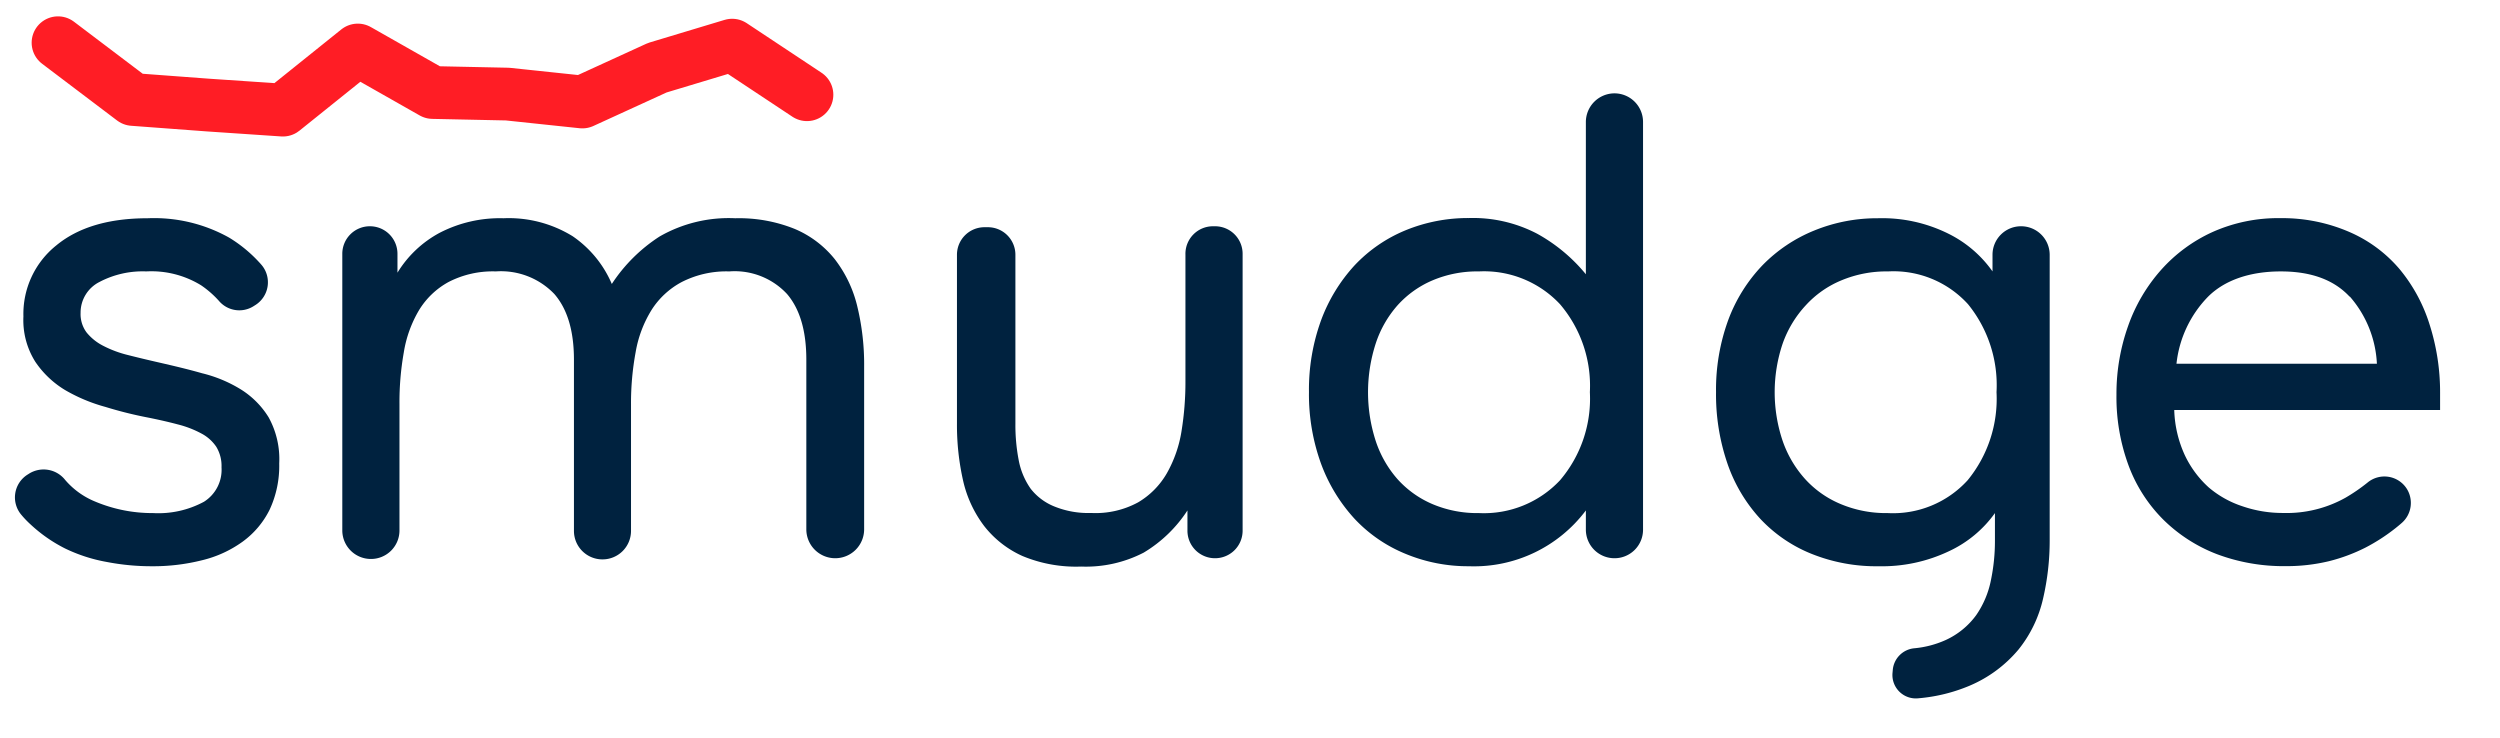 <svg id="Layer_1" data-name="Layer 1" xmlns="http://www.w3.org/2000/svg" viewBox="0 0 237 70"><defs><style>.cls-1{fill:none;stroke:#ff1d25;stroke-linecap:round;stroke-linejoin:round;stroke-width:5px;}.cls-2{fill:#00223f;}</style></defs><title>smudge_blue</title><polyline class="cls-1" points="76.5 8.98 69.41 4.28 62.31 6.42 55.21 9.67 48.11 8.92 41.02 8.77 33.92 4.74 26.82 10.44 19.72 9.96 12.61 9.43 5.5 4.05"/><path class="cls-2" d="M5.33,23.27Q8.45,20.69,14,20.69a14.57,14.57,0,0,1,7.71,1.83,13.1,13.1,0,0,1,3.09,2.6,2.55,2.55,0,0,1-.61,3.81l-.19.12a2.53,2.53,0,0,1-3.24-.52,9.3,9.3,0,0,0-1.69-1.48,9,9,0,0,0-5.2-1.32,8.79,8.79,0,0,0-4.44,1,3.25,3.25,0,0,0-1.79,2.93,2.91,2.91,0,0,0,.57,1.86,4.84,4.84,0,0,0,1.57,1.26,10.47,10.47,0,0,0,2.36.88c.9.23,1.9.47,3,.72,1.3.3,2.63.61,4,1a12.77,12.77,0,0,1,3.65,1.51,8.17,8.17,0,0,1,2.68,2.68,8.19,8.19,0,0,1,1,4.37,9.82,9.82,0,0,1-.91,4.38A8.3,8.3,0,0,1,23,51.35a10.92,10.92,0,0,1-3.84,1.76,19,19,0,0,1-4.78.57,22.27,22.27,0,0,1-4.28-.41A15.15,15.15,0,0,1,6.18,52a14.05,14.05,0,0,1-3.3-2.3,9.14,9.14,0,0,1-.86-.9A2.55,2.55,0,0,1,2.6,45l.19-.12a2.6,2.6,0,0,1,3.38.61A7.45,7.45,0,0,0,9,47.54a14,14,0,0,0,5.51,1.1,9.11,9.11,0,0,0,4.82-1.07A3.58,3.58,0,0,0,21,44.3a3.48,3.48,0,0,0-.5-1.95,3.88,3.88,0,0,0-1.42-1.26,9.62,9.62,0,0,0-2.2-.85c-.86-.23-1.82-.45-2.87-.66-1.3-.25-2.64-.58-4-1A15.88,15.88,0,0,1,6.21,37a9,9,0,0,1-2.86-2.7A7.39,7.39,0,0,1,2.22,30,8.32,8.32,0,0,1,5.33,23.27Z"/><path class="cls-2" d="M62.53,22.42a13.16,13.16,0,0,1,7.17-1.73,14.13,14.13,0,0,1,5.61,1,9.7,9.7,0,0,1,3.81,2.86A11.77,11.77,0,0,1,81.26,29a23.39,23.39,0,0,1,.66,5.79v15.4a2.74,2.74,0,0,1-2.74,2.73h0a2.74,2.74,0,0,1-2.74-2.73V34.1q0-4.09-1.83-6.23a6.77,6.77,0,0,0-5.47-2.14,9.31,9.31,0,0,0-4.5,1,7.63,7.63,0,0,0-2.87,2.65,11.13,11.13,0,0,0-1.51,4,26.58,26.58,0,0,0-.44,4.95v12a2.7,2.7,0,0,1-2.71,2.7h0a2.7,2.7,0,0,1-2.7-2.7V34.1q0-4.09-1.86-6.23A7,7,0,0,0,47,25.73a9.13,9.13,0,0,0-4.47,1,7.46,7.46,0,0,0-2.81,2.68,11.36,11.36,0,0,0-1.44,4,27.07,27.07,0,0,0-.41,4.88v12a2.7,2.7,0,0,1-2.71,2.7h0a2.71,2.71,0,0,1-2.71-2.7V24.06a2.61,2.61,0,0,1,2.62-2.61h0a2.61,2.61,0,0,1,2.61,2.61v1.79a10.5,10.5,0,0,1,4-3.78,12.43,12.43,0,0,1,6.05-1.38,11.54,11.54,0,0,1,6.55,1.7A10.44,10.44,0,0,1,58,26.92,15.33,15.33,0,0,1,62.53,22.42Z"/><path class="cls-2" d="M115.19,52.92h0a2.61,2.61,0,0,1-2.62-2.61V48.39a12.76,12.76,0,0,1-4.15,4,11.92,11.92,0,0,1-5.92,1.32,13.22,13.22,0,0,1-5.57-1,9.58,9.58,0,0,1-3.62-2.83,11.19,11.19,0,0,1-2-4.28,23.84,23.84,0,0,1-.59-5.45v-16a2.61,2.61,0,0,1,2.61-2.61h.31a2.61,2.61,0,0,1,2.62,2.61v16a17.66,17.66,0,0,0,.31,3.46,6.91,6.91,0,0,0,1.13,2.71A5.38,5.38,0,0,0,99.92,48a8.53,8.53,0,0,0,3.52.63,8.44,8.44,0,0,0,4.44-1,7.58,7.58,0,0,0,2.74-2.77,11.85,11.85,0,0,0,1.39-4,29,29,0,0,0,.37-4.73v-12A2.61,2.61,0,0,1,115,21.45h.19a2.61,2.61,0,0,1,2.61,2.61V50.31A2.61,2.61,0,0,1,115.19,52.92Z"/><path class="cls-2" d="M153.05,52.92h0a2.71,2.71,0,0,1-2.71-2.7V48.39a13.26,13.26,0,0,1-11.08,5.29,15.44,15.44,0,0,1-6-1.17,13.72,13.72,0,0,1-4.82-3.3A15.75,15.75,0,0,1,125.25,44a19.24,19.24,0,0,1-1.16-6.84,19.23,19.23,0,0,1,1.16-6.83,15.75,15.75,0,0,1,3.18-5.19,13.88,13.88,0,0,1,4.82-3.31,15.62,15.62,0,0,1,6-1.16,13.15,13.15,0,0,1,6.46,1.48A15.9,15.9,0,0,1,150.34,26V11.56a2.72,2.72,0,0,1,2.71-2.71h0a2.71,2.71,0,0,1,2.71,2.71V50.22A2.7,2.7,0,0,1,153.05,52.92ZM135.8,26.58a9.4,9.4,0,0,0-3.31,2.36,10.3,10.3,0,0,0-2.07,3.62,15,15,0,0,0,0,9.25,10.39,10.39,0,0,0,2.07,3.62,9.4,9.4,0,0,0,3.31,2.36,10.88,10.88,0,0,0,4.41.85,9.89,9.89,0,0,0,7.68-3.11,11.93,11.93,0,0,0,2.83-8.35,11.92,11.92,0,0,0-2.83-8.34,9.86,9.86,0,0,0-7.68-3.11A10.88,10.88,0,0,0,135.8,26.58Z"/><path class="cls-2" d="M179.44,63.46a2.26,2.26,0,0,1,2-2,9.34,9.34,0,0,0,3-.78,7.36,7.36,0,0,0,2.9-2.36A8.81,8.81,0,0,0,188.74,55a18.21,18.21,0,0,0,.38-3.75V48.64a11.09,11.09,0,0,1-4.37,3.62,14.76,14.76,0,0,1-6.65,1.42,16.44,16.44,0,0,1-6.35-1.17,13.57,13.57,0,0,1-4.85-3.3A14.84,14.84,0,0,1,163.78,44a20.19,20.19,0,0,1-1.1-6.84,19.23,19.23,0,0,1,1.16-6.83,15.11,15.11,0,0,1,3.25-5.19A14.41,14.41,0,0,1,172,21.85,15.74,15.74,0,0,1,178,20.69a14.1,14.1,0,0,1,6.74,1.48,11.17,11.17,0,0,1,4.15,3.56V24.15a2.7,2.7,0,0,1,2.71-2.7h0a2.71,2.71,0,0,1,2.71,2.7V51.22a24.32,24.32,0,0,1-.63,5.54,11.9,11.9,0,0,1-2.33,4.82A12.29,12.29,0,0,1,186.73,65a15.93,15.93,0,0,1-4.89,1.2,2.22,2.22,0,0,1-2.43-2.41Zm7.13-34.62A9.54,9.54,0,0,0,179,25.73a11.09,11.09,0,0,0-4.44.85,9.46,9.46,0,0,0-3.37,2.36A10.44,10.44,0,0,0,169,32.56a14.45,14.45,0,0,0,0,9.25,10.53,10.53,0,0,0,2.14,3.62,9.46,9.46,0,0,0,3.37,2.36,11.09,11.09,0,0,0,4.44.85,9.57,9.57,0,0,0,7.58-3.11,12.18,12.18,0,0,0,2.74-8.35A12.17,12.17,0,0,0,186.57,28.84Z"/><path class="cls-2" d="M201.74,30.92a15.94,15.94,0,0,1,3.12-5.32A14.63,14.63,0,0,1,209.74,22a15.24,15.24,0,0,1,6.45-1.32A16,16,0,0,1,222.74,22a13,13,0,0,1,4.72,3.49,15.38,15.38,0,0,1,2.86,5.26,21,21,0,0,1,1,6.48v1.64H206.12v.06a11,11,0,0,0,1,4.22,9.7,9.7,0,0,0,2.27,3.06A9.47,9.47,0,0,0,212.6,48a11.71,11.71,0,0,0,3.84.63,11.42,11.42,0,0,0,5.92-1.45,16.92,16.92,0,0,0,2.08-1.43,2.51,2.51,0,0,1,3.68.52h0a2.52,2.52,0,0,1-.45,3.32c-.19.17-.39.33-.59.49a17.66,17.66,0,0,1-2.83,1.83,16.51,16.51,0,0,1-3.46,1.29,17.15,17.15,0,0,1-4.1.47,18,18,0,0,1-6.51-1.13,14.76,14.76,0,0,1-5.07-3.25,14.24,14.24,0,0,1-3.31-5.13,18.71,18.71,0,0,1-1.16-6.73A19.19,19.19,0,0,1,201.74,30.92Zm21-2.8c-1.49-1.6-3.66-2.39-6.52-2.39s-5.28.79-6.89,2.39a10.74,10.74,0,0,0-3,6.36h19A10.43,10.43,0,0,0,222.77,28.12Z"/></svg>